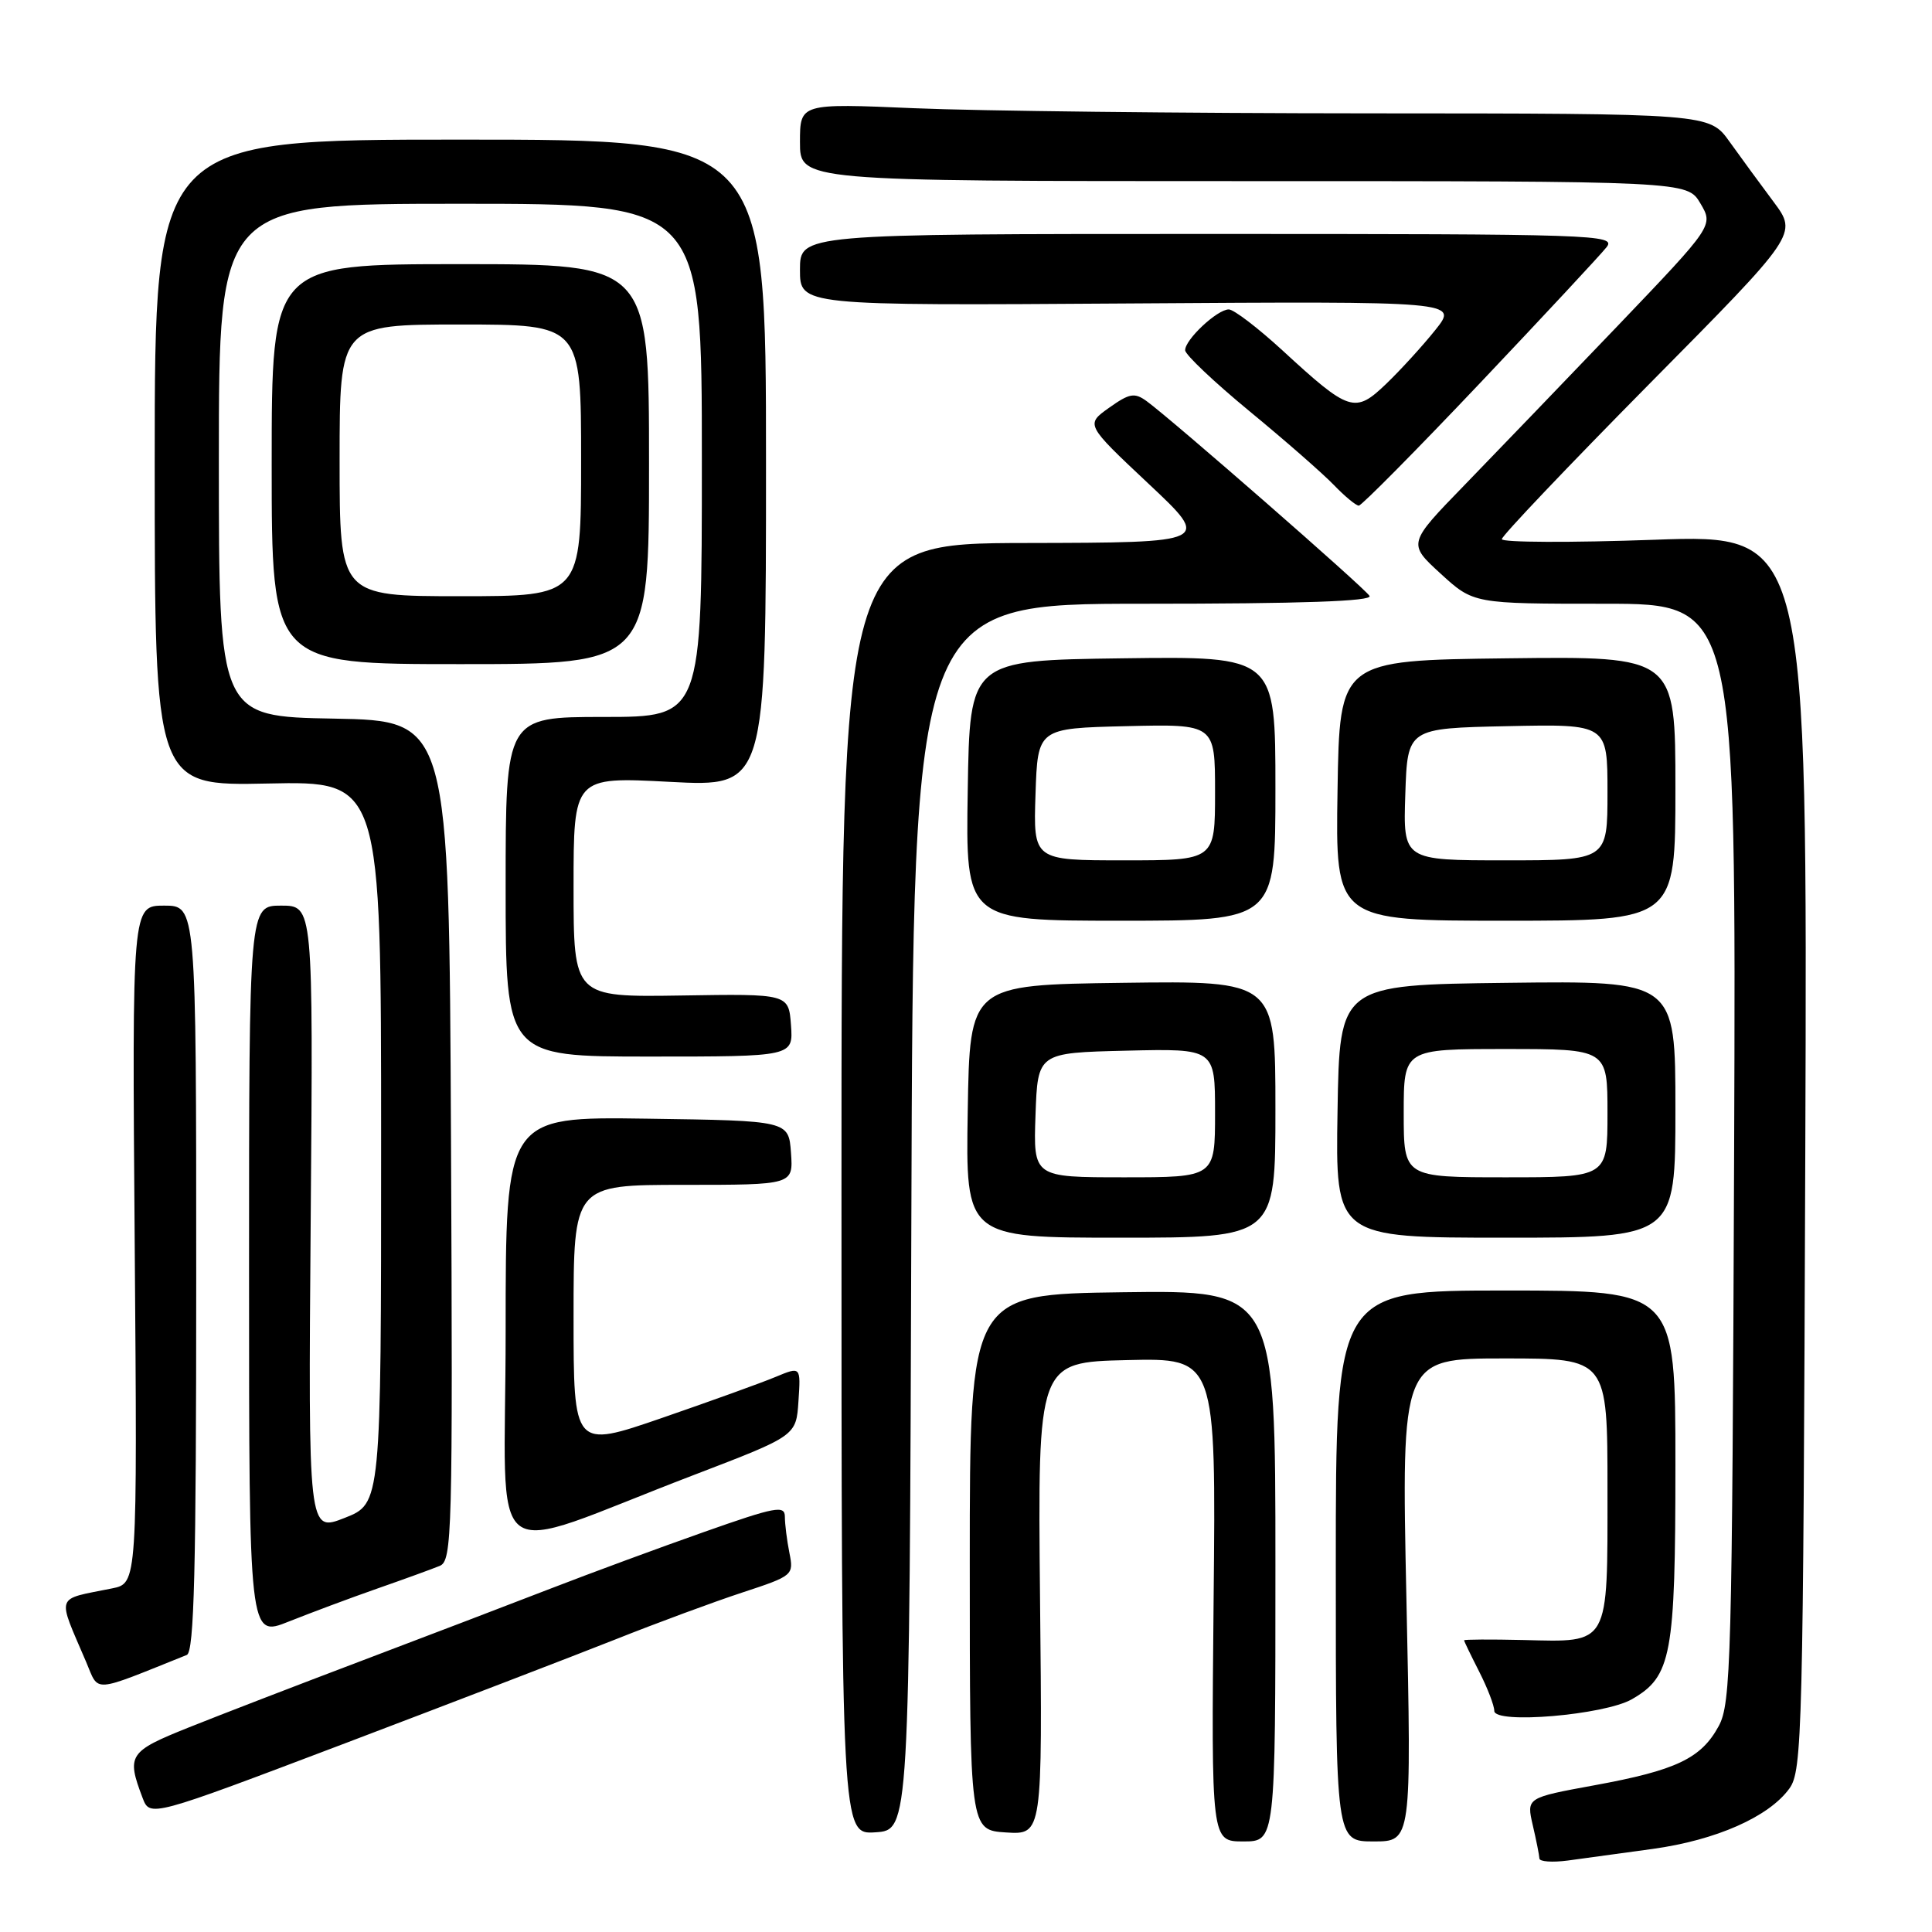 <?xml version="1.0" encoding="UTF-8" standalone="no"?>
<!DOCTYPE svg PUBLIC "-//W3C//DTD SVG 1.1//EN" "http://www.w3.org/Graphics/SVG/1.1/DTD/svg11.dtd" >
<svg xmlns="http://www.w3.org/2000/svg" xmlns:xlink="http://www.w3.org/1999/xlink" version="1.1" viewBox="0 0 256 256">
 <g >
 <path fill="currentColor"
d=" M 219.00 244.99 C 227.39 243.83 234.39 240.74 237.10 236.99 C 238.81 234.64 238.93 229.77 239.21 152.65 C 239.50 70.80 239.50 70.80 219.25 71.52 C 208.11 71.92 199.00 71.88 199.00 71.44 C 199.00 71.00 207.82 61.73 218.59 50.83 C 238.19 31.02 238.19 31.02 235.02 26.76 C 233.27 24.42 230.64 20.82 229.17 18.77 C 226.50 15.04 226.50 15.04 181.41 15.02 C 156.61 15.01 129.50 14.70 121.16 14.34 C 106.00 13.69 106.00 13.69 106.00 18.84 C 106.00 24.00 106.00 24.00 164.78 24.00 C 223.57 24.00 223.57 24.00 225.31 26.95 C 227.05 29.89 227.05 29.89 214.33 43.20 C 207.33 50.51 198.21 59.99 194.07 64.26 C 186.53 72.02 186.53 72.02 190.89 76.01 C 195.25 80.00 195.25 80.00 212.65 80.00 C 230.05 80.00 230.05 80.00 229.78 152.75 C 229.52 220.11 229.37 225.74 227.73 228.73 C 225.40 233.01 222.09 234.58 211.26 236.56 C 202.26 238.21 202.26 238.21 203.10 241.85 C 203.57 243.86 203.96 245.84 203.98 246.26 C 203.99 246.68 205.69 246.80 207.75 246.53 C 209.81 246.25 214.88 245.56 219.00 244.99 Z  M 169.00 207.48 C 169.00 170.96 169.00 170.96 148.75 171.23 C 128.50 171.50 128.50 171.50 128.50 207.00 C 128.50 242.50 128.50 242.50 133.31 242.81 C 138.13 243.11 138.13 243.11 137.81 211.81 C 137.50 180.50 137.50 180.50 149.31 180.22 C 161.13 179.94 161.13 179.94 160.81 211.97 C 160.50 244.00 160.50 244.00 164.75 244.00 C 169.00 244.00 169.00 244.00 169.00 207.48 Z  M 186.36 212.00 C 185.68 180.00 185.68 180.00 199.34 180.00 C 213.00 180.00 213.00 180.00 213.00 197.38 C 213.00 218.22 213.36 217.59 201.84 217.31 C 197.53 217.21 194.00 217.23 194.00 217.35 C 194.00 217.48 194.90 219.34 196.00 221.50 C 197.10 223.66 198.00 226.00 198.00 226.70 C 198.00 228.49 212.59 227.25 216.23 225.16 C 221.49 222.14 222.00 219.39 222.00 194.10 C 222.00 171.00 222.00 171.00 199.50 171.00 C 177.00 171.00 177.00 171.00 177.00 207.50 C 177.00 244.00 177.00 244.00 182.02 244.00 C 187.04 244.00 187.04 244.00 186.36 212.00 Z  M 120.76 161.25 C 121.01 80.00 121.01 80.00 151.56 80.00 C 172.47 80.00 181.92 79.67 181.47 78.96 C 180.82 77.89 155.27 55.58 151.93 53.15 C 150.33 51.99 149.66 52.11 146.96 54.03 C 143.84 56.25 143.84 56.25 152.17 64.08 C 160.50 71.90 160.50 71.90 136.00 71.95 C 111.50 72.00 111.50 72.00 111.50 157.54 C 111.50 243.09 111.50 243.09 116.00 242.79 C 120.50 242.50 120.50 242.50 120.76 161.25 Z  M 81.50 217.25 C 87.00 215.06 94.58 212.26 98.35 211.02 C 105.10 208.80 105.19 208.72 104.60 205.76 C 104.27 204.10 104.00 201.95 104.00 200.98 C 104.00 199.42 102.77 199.65 93.25 203.01 C 87.34 205.09 78.22 208.46 73.00 210.48 C 67.78 212.50 56.53 216.80 48.00 220.03 C 39.47 223.26 29.12 227.25 25.00 228.90 C 17.06 232.08 16.74 232.56 18.89 238.22 C 19.87 240.80 19.87 240.80 45.69 231.01 C 59.88 225.62 76.00 219.43 81.50 217.25 Z  M 24.75 219.29 C 25.73 218.90 26.00 207.97 26.00 169.39 C 26.00 120.00 26.00 120.00 21.75 120.00 C 17.50 120.00 17.50 120.00 17.85 164.90 C 18.20 209.80 18.20 209.80 14.85 210.47 C 7.21 212.02 7.53 211.11 11.42 220.23 C 13.16 224.32 12.01 224.40 24.75 219.29 Z  M 50.00 210.49 C 53.58 209.24 57.29 207.89 58.26 207.49 C 59.91 206.82 60.00 203.43 59.76 151.14 C 59.50 95.50 59.50 95.50 44.25 95.22 C 29.00 94.95 29.00 94.95 29.00 60.97 C 29.00 27.00 29.00 27.00 61.00 27.00 C 93.00 27.00 93.00 27.00 93.00 61.00 C 93.00 95.00 93.00 95.00 80.00 95.00 C 67.00 95.00 67.00 95.00 67.00 117.50 C 67.00 140.00 67.00 140.00 86.06 140.00 C 105.11 140.00 105.11 140.00 104.81 135.84 C 104.50 131.68 104.50 131.68 90.25 131.91 C 76.00 132.13 76.00 132.13 76.00 117.53 C 76.00 102.93 76.00 102.93 88.75 103.60 C 101.50 104.27 101.50 104.27 101.50 61.39 C 101.50 18.50 101.50 18.50 61.00 18.50 C 20.50 18.50 20.50 18.50 20.50 61.32 C 20.50 104.14 20.50 104.14 35.50 103.82 C 50.50 103.50 50.50 103.50 50.50 151.37 C 50.50 199.23 50.50 199.23 45.67 201.13 C 40.84 203.03 40.84 203.03 41.17 161.51 C 41.50 120.00 41.50 120.00 37.25 120.00 C 33.00 120.00 33.00 120.00 33.00 168.49 C 33.00 216.97 33.00 216.97 38.25 214.87 C 41.14 213.72 46.42 211.74 50.00 210.49 Z  M 92.00 195.42 C 105.50 190.25 105.50 190.25 105.80 185.66 C 106.11 181.06 106.11 181.06 102.79 182.44 C 100.96 183.21 94.19 185.65 87.73 187.88 C 76.00 191.92 76.00 191.92 76.00 174.46 C 76.00 157.00 76.00 157.00 90.56 157.00 C 105.11 157.00 105.11 157.00 104.81 152.75 C 104.50 148.50 104.50 148.50 85.75 148.23 C 67.00 147.96 67.00 147.96 67.00 176.44 C 67.00 208.86 63.59 206.28 92.00 195.42 Z  M 169.00 146.98 C 169.00 129.96 169.00 129.96 148.75 130.23 C 128.50 130.50 128.50 130.50 128.23 147.25 C 127.95 164.00 127.95 164.00 148.48 164.00 C 169.00 164.00 169.00 164.00 169.00 146.98 Z  M 222.00 146.98 C 222.00 129.96 222.00 129.96 199.75 130.23 C 177.50 130.50 177.50 130.50 177.23 147.25 C 176.95 164.00 176.95 164.00 199.48 164.00 C 222.00 164.00 222.00 164.00 222.00 146.98 Z  M 169.00 104.48 C 169.00 86.96 169.00 86.96 148.75 87.23 C 128.50 87.50 128.50 87.50 128.23 104.75 C 127.95 122.00 127.95 122.00 148.48 122.00 C 169.00 122.00 169.00 122.00 169.00 104.48 Z  M 222.00 104.48 C 222.00 86.96 222.00 86.96 199.75 87.23 C 177.50 87.50 177.50 87.50 177.23 104.75 C 176.95 122.00 176.95 122.00 199.48 122.00 C 222.00 122.00 222.00 122.00 222.00 104.48 Z  M 86.00 61.50 C 86.00 35.00 86.00 35.00 61.00 35.00 C 36.00 35.00 36.00 35.00 36.00 61.50 C 36.00 88.00 36.00 88.00 61.00 88.00 C 86.00 88.00 86.00 88.00 86.00 61.50 Z  M 196.12 50.75 C 204.59 41.81 212.13 33.71 212.88 32.75 C 214.18 31.09 211.52 31.00 160.12 31.00 C 106.00 31.00 106.00 31.00 106.00 35.75 C 106.00 40.50 106.00 40.50 149.62 40.21 C 193.23 39.92 193.23 39.92 190.20 43.71 C 188.54 45.79 185.61 49.00 183.70 50.84 C 179.53 54.84 178.82 54.61 169.90 46.40 C 166.66 43.43 163.48 41.00 162.82 41.00 C 161.28 41.00 156.99 45.03 157.04 46.42 C 157.07 47.02 160.91 50.65 165.58 54.50 C 170.26 58.35 175.27 62.74 176.73 64.25 C 178.18 65.76 179.68 67.00 180.05 67.00 C 180.41 67.00 187.65 59.69 196.12 50.75 Z  M 137.21 147.75 C 137.50 139.50 137.50 139.50 149.25 139.22 C 161.00 138.94 161.00 138.94 161.00 147.47 C 161.00 156.00 161.00 156.00 148.96 156.00 C 136.92 156.00 136.92 156.00 137.21 147.75 Z  M 186.00 147.50 C 186.00 139.00 186.00 139.00 199.50 139.00 C 213.00 139.00 213.00 139.00 213.00 147.50 C 213.00 156.00 213.00 156.00 199.50 156.00 C 186.00 156.00 186.00 156.00 186.00 147.50 Z  M 137.21 105.25 C 137.50 96.50 137.50 96.50 149.25 96.22 C 161.00 95.94 161.00 95.94 161.00 104.97 C 161.00 114.00 161.00 114.00 148.96 114.00 C 136.92 114.00 136.92 114.00 137.21 105.25 Z  M 186.21 105.25 C 186.50 96.50 186.50 96.50 199.75 96.22 C 213.00 95.94 213.00 95.94 213.00 104.97 C 213.00 114.00 213.00 114.00 199.46 114.00 C 185.92 114.00 185.92 114.00 186.21 105.25 Z  M 45.00 61.00 C 45.00 43.00 45.00 43.00 61.00 43.00 C 77.00 43.00 77.00 43.00 77.00 61.00 C 77.00 79.00 77.00 79.00 61.00 79.00 C 45.00 79.00 45.00 79.00 45.00 61.00 Z "/>
</g>
</svg>